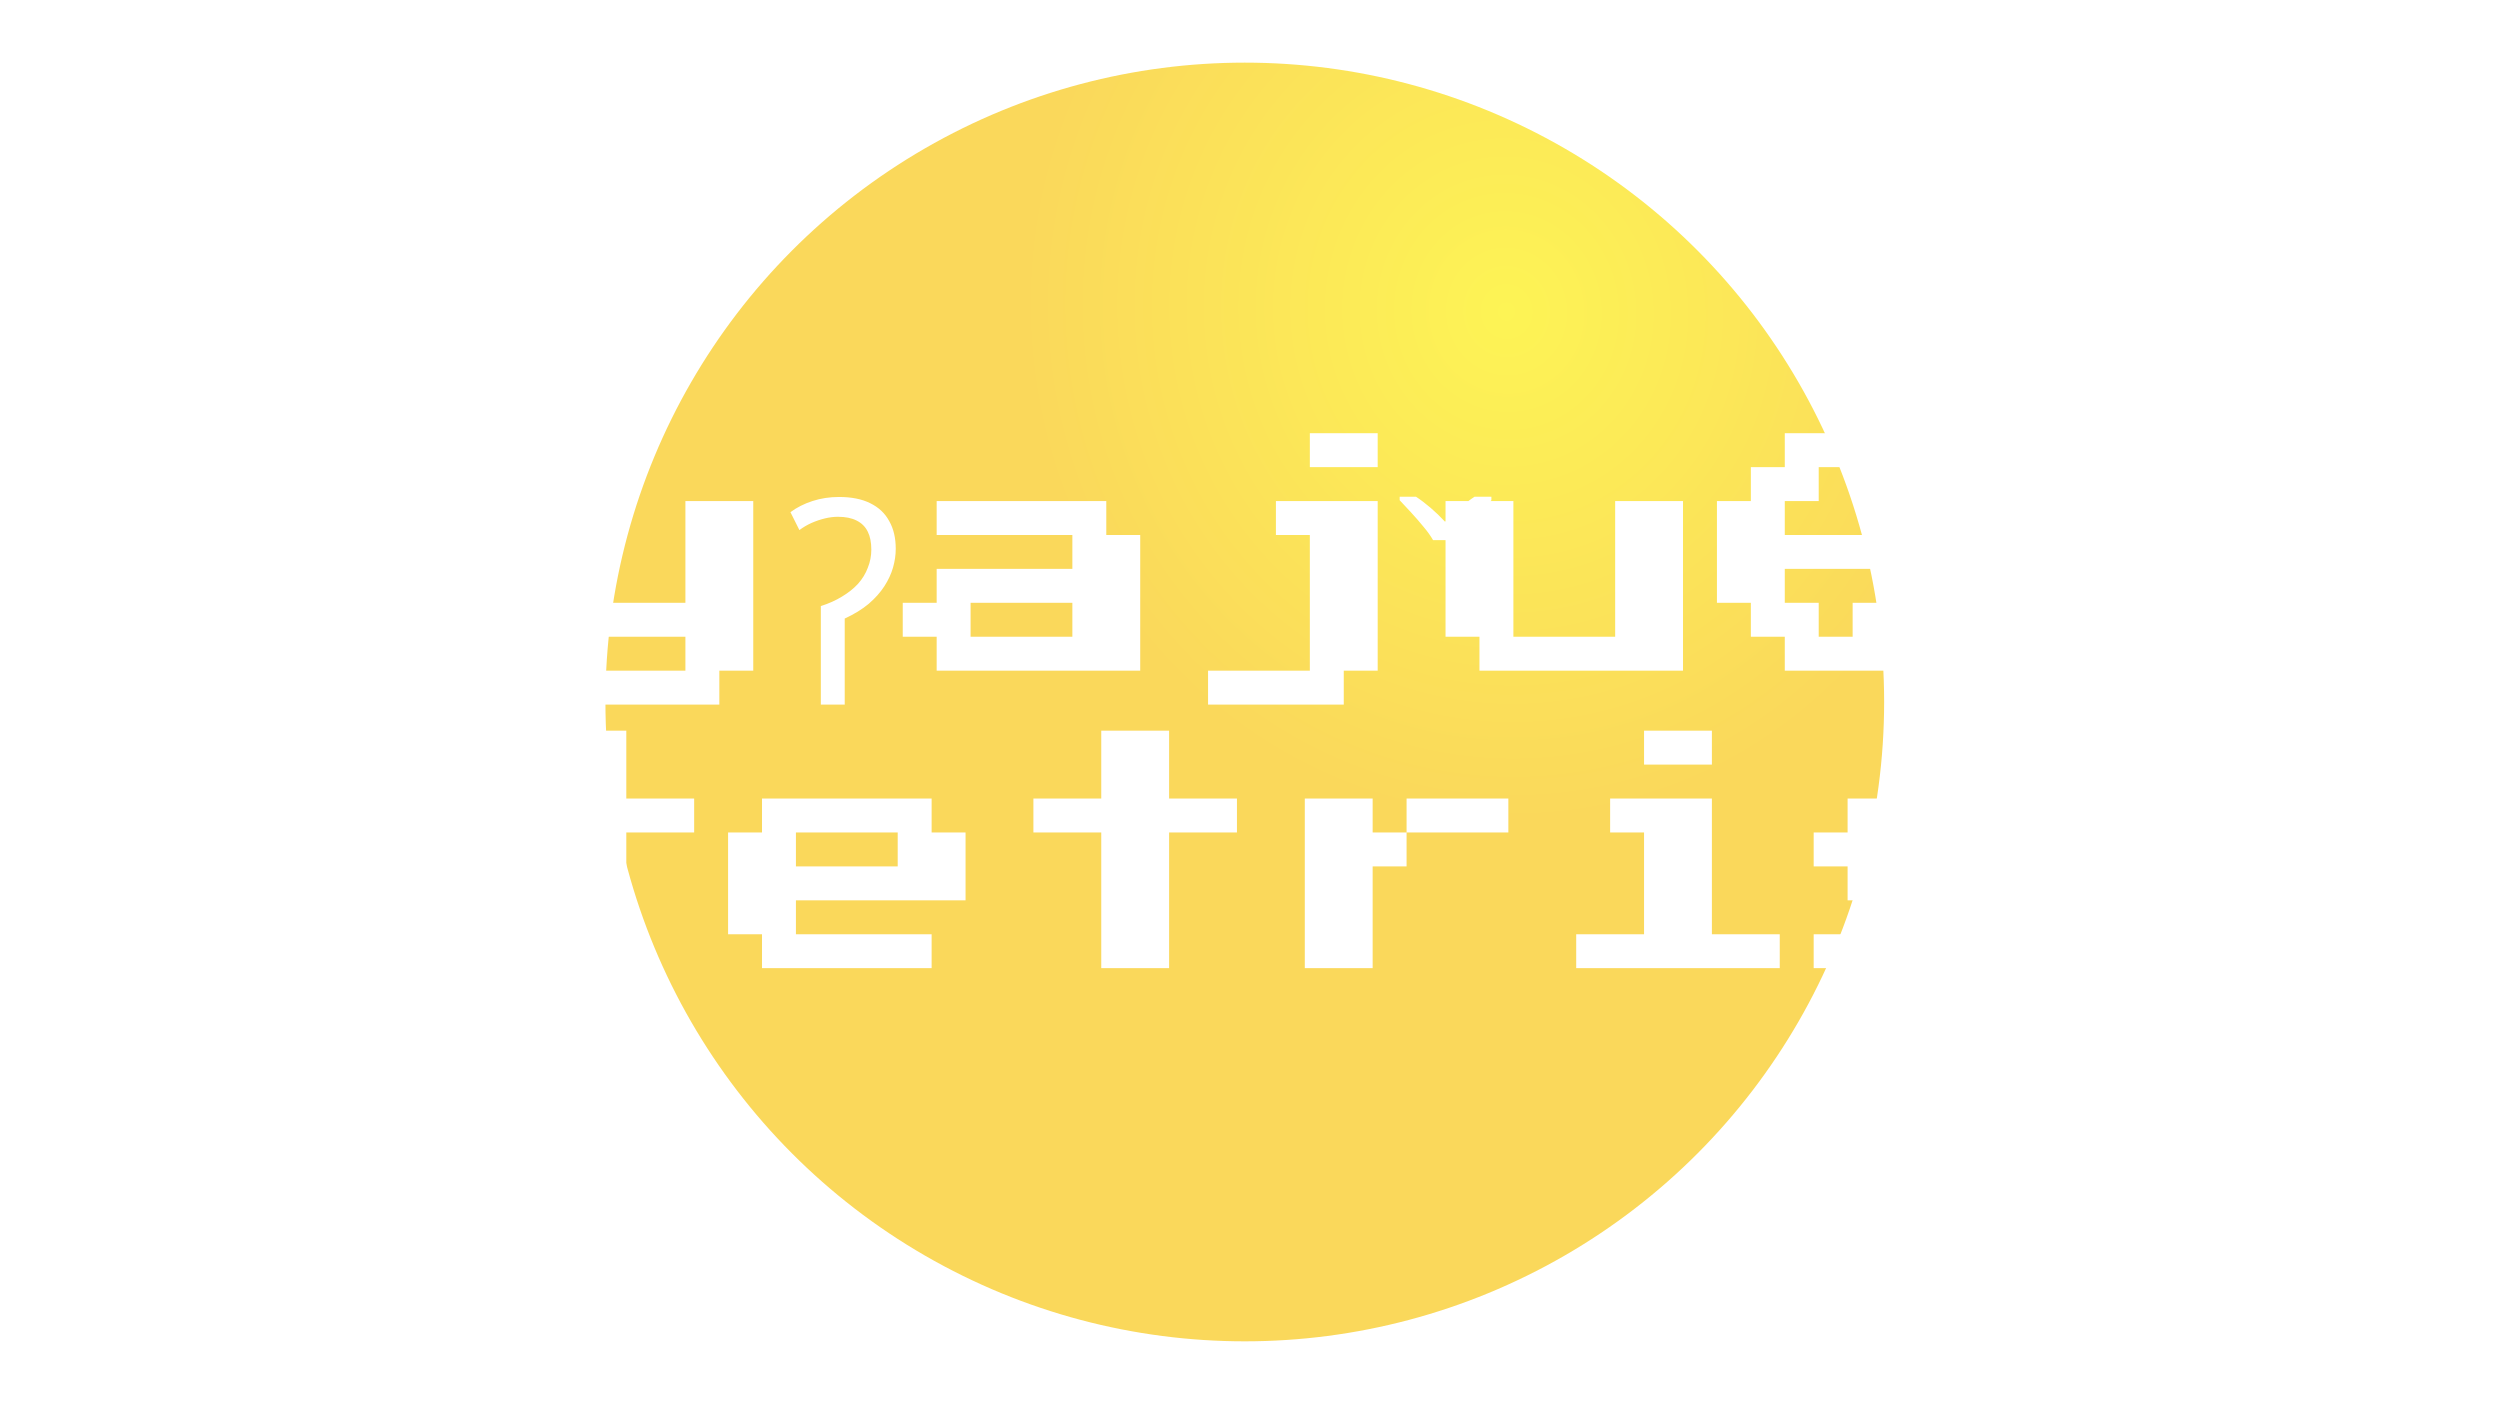 <svg width="479" height="269" viewBox="0 0 479 269" fill="none" xmlns="http://www.w3.org/2000/svg">
<g filter="url(#filter0_d_205_24)">
<circle cx="237.5" cy="133.5" r="122.5" fill="url(#paint0_radial_205_24)"/>
</g>
<g filter="url(#filter1_d_205_24)">
<path d="M30.616 91.22C33.008 91.22 35.001 91.619 36.596 92.416C38.225 93.213 39.438 94.357 40.236 95.848C41.068 97.304 41.484 99.072 41.484 101.152C41.484 102.331 41.31 103.527 40.964 104.74C40.617 105.953 40.062 107.149 39.3 108.328C38.537 109.507 37.532 110.633 36.284 111.708C35.036 112.748 33.51 113.684 31.708 114.516V131H27.132V112.124C28.657 111.639 30.009 111.032 31.188 110.304C32.401 109.576 33.424 108.761 34.256 107.86C35.088 106.924 35.712 105.901 36.128 104.792C36.578 103.683 36.804 102.521 36.804 101.308C36.804 99.921 36.578 98.777 36.128 97.876C35.677 96.94 34.966 96.229 33.996 95.744C33.06 95.259 31.864 95.016 30.408 95.016C29.61 95.016 28.778 95.12 27.912 95.328C27.045 95.536 26.178 95.831 25.312 96.212C24.48 96.593 23.717 97.044 23.024 97.564L21.308 94.132C22.521 93.231 23.925 92.52 25.52 92C27.114 91.48 28.813 91.22 30.616 91.22ZM49.324 124.5V118H42.824V111.5H49.324V105H75.324V98.5H49.324V92H81.824V98.5H88.324V124.5H49.324ZM55.824 118H75.324V111.5H55.824V118ZM101.324 131V124.5H127.324V118H101.324V111.5H94.824V92H107.824V111.5H127.324V92H140.324V124.5H133.824V131H101.324ZM156.756 91.22C159.148 91.22 161.142 91.619 162.736 92.416C164.366 93.213 165.579 94.357 166.376 95.848C167.208 97.304 167.624 99.072 167.624 101.152C167.624 102.331 167.451 103.527 167.104 104.74C166.758 105.953 166.203 107.149 165.44 108.328C164.678 109.507 163.672 110.633 162.424 111.708C161.176 112.748 159.651 113.684 157.848 114.516V131H153.272V112.124C154.798 111.639 156.15 111.032 157.328 110.304C158.542 109.576 159.564 108.761 160.396 107.86C161.228 106.924 161.852 105.901 162.268 104.792C162.719 103.683 162.944 102.521 162.944 101.308C162.944 99.921 162.719 98.777 162.268 97.876C161.818 96.94 161.107 96.229 160.136 95.744C159.2 95.259 158.004 95.016 156.548 95.016C155.751 95.016 154.919 95.12 154.052 95.328C153.186 95.536 152.319 95.831 151.452 96.212C150.62 96.593 149.858 97.044 149.164 97.564L147.448 94.132C148.662 93.231 150.066 92.52 151.66 92C153.255 91.48 154.954 91.22 156.756 91.22ZM175.465 124.5V118H168.965V111.5H175.465V105H201.465V98.5H175.465V92H207.965V98.5H214.465V124.5H175.465ZM181.965 118H201.465V111.5H181.965V118ZM246.965 85.5V79H259.965V85.5H246.965ZM227.465 131V124.5H246.965V98.5H240.465V92H259.965V124.5H253.465V131H227.465ZM270.573 99.488C270.122 98.691 269.516 97.841 268.753 96.94C267.99 96.004 267.193 95.085 266.361 94.184C265.529 93.283 264.801 92.503 264.177 91.844V91.168H267.297C268.198 91.757 269.134 92.468 270.105 93.3C271.076 94.132 271.994 95.016 272.861 95.952C273.797 95.016 274.75 94.132 275.721 93.3C276.692 92.468 277.628 91.757 278.529 91.168H281.753V91.844C281.094 92.503 280.332 93.283 279.465 94.184C278.633 95.085 277.818 96.004 277.021 96.94C276.258 97.841 275.669 98.691 275.253 99.488H270.573ZM279.465 124.5V118H272.965V92H285.965V118H305.465V92H318.465V124.5H279.465ZM337.965 124.5V118H331.465V111.5H324.965V92H331.465V85.5H337.965V79H357.465V85.5H363.965V92H370.465V111.5H363.965V118H357.465V124.5H337.965ZM337.965 98.5H357.465V92H350.965V85.5H344.465V92H337.965V98.5ZM344.465 118H350.965V111.5H357.465V105H337.965V111.5H344.465V118ZM390.017 102.608C392.686 102.608 395.026 103.145 397.037 104.22C399.048 105.295 400.608 106.889 401.717 109.004C402.861 111.119 403.433 113.736 403.433 116.856C403.433 119.907 402.913 122.524 401.873 124.708C400.868 126.892 399.429 128.573 397.557 129.752C395.72 130.931 393.57 131.52 391.109 131.52C388.752 131.52 386.706 131 384.973 129.96C383.24 128.92 381.905 127.464 380.969 125.592C380.068 123.685 379.617 121.467 379.617 118.936V116.18H398.701C398.632 113.025 397.817 110.633 396.257 109.004C394.732 107.34 392.582 106.508 389.809 106.508C388.041 106.508 386.464 106.681 385.077 107.028C383.725 107.34 382.321 107.808 380.865 108.432V104.428C382.286 103.804 383.69 103.353 385.077 103.076C386.464 102.764 388.11 102.608 390.017 102.608ZM384.401 119.82C384.436 121.38 384.678 122.767 385.129 123.98C385.614 125.159 386.36 126.095 387.365 126.788C388.37 127.447 389.636 127.776 391.161 127.776C393.345 127.776 395.061 127.083 396.309 125.696C397.592 124.275 398.354 122.316 398.597 119.82H384.401ZM406.316 124.5V92H445.316V98.5H451.816V124.5H438.816V98.5H432.316V124.5H419.316V98.5H412.816V124.5H406.316ZM103 181.5V155.5H90V149H103V136H116V149H129V155.5H116V181.5H103ZM142 181.5V175H135.5V155.5H142V149H174.5V155.5H181V168.5H148.5V175H174.5V181.5H142ZM148.5 162H168V155.5H148.5V162ZM207 181.5V155.5H194V149H207V136H220V149H233V155.5H220V181.5H207ZM259 155.5H265.5V162H259V181.5H246V149H259V155.5ZM285 149V155.5H265.5V149H285ZM311 142.5V136H324V142.5H311ZM298 181.5V175H311V155.5H304.5V149H324V175H337V181.5H298ZM343.5 181.5V175H376V168.5H350V162H343.5V155.5H350V149H382.5V155.5H356.5V162H382.5V168.5H389V175H382.5V181.5H343.5Z" fill="white"/>
</g>
<defs>
<filter id="filter0_d_205_24" x="104" y="0" width="269" height="269" filterUnits="userSpaceOnUse" color-interpolation-filters="sRGB">
<feFlood flood-opacity="0" result="BackgroundImageFix"/>
<feColorMatrix in="SourceAlpha" type="matrix" values="0 0 0 0 0 0 0 0 0 0 0 0 0 0 0 0 0 0 127 0" result="hardAlpha"/>
<feOffset dx="1" dy="1"/>
<feGaussianBlur stdDeviation="6"/>
<feComposite in2="hardAlpha" operator="out"/>
<feColorMatrix type="matrix" values="0 0 0 0 0.98 0 0 0 0 0.847 0 0 0 0 0.357 0 0 0 1 0"/>
<feBlend mode="normal" in2="BackgroundImageFix" result="effect1_dropShadow_205_24"/>
<feBlend mode="normal" in="SourceGraphic" in2="effect1_dropShadow_205_24" result="shape"/>
</filter>
<filter id="filter1_d_205_24" x="21.308" y="79" width="436.509" height="108.5" filterUnits="userSpaceOnUse" color-interpolation-filters="sRGB">
<feFlood flood-opacity="0" result="BackgroundImageFix"/>
<feColorMatrix in="SourceAlpha" type="matrix" values="0 0 0 0 0 0 0 0 0 0 0 0 0 0 0 0 0 0 127 0" result="hardAlpha"/>
<feOffset dx="4" dy="4"/>
<feGaussianBlur stdDeviation="1"/>
<feComposite in2="hardAlpha" operator="out"/>
<feColorMatrix type="matrix" values="0 0 0 0 0.949 0 0 0 0 0.565 0 0 0 0 0.2 0 0 0 1 0"/>
<feBlend mode="normal" in2="BackgroundImageFix" result="effect1_dropShadow_205_24"/>
<feBlend mode="normal" in="SourceGraphic" in2="effect1_dropShadow_205_24" result="shape"/>
</filter>
<radialGradient id="paint0_radial_205_24" cx="0" cy="0" r="1" gradientUnits="userSpaceOnUse" gradientTransform="translate(287.756 58.748) rotate(81.644) scale(100.871 95.781)">
<stop stop-color="#FDF455"/>
<stop offset="0.97" stop-color="#FAD85B"/>
</radialGradient>
</defs>
</svg>

